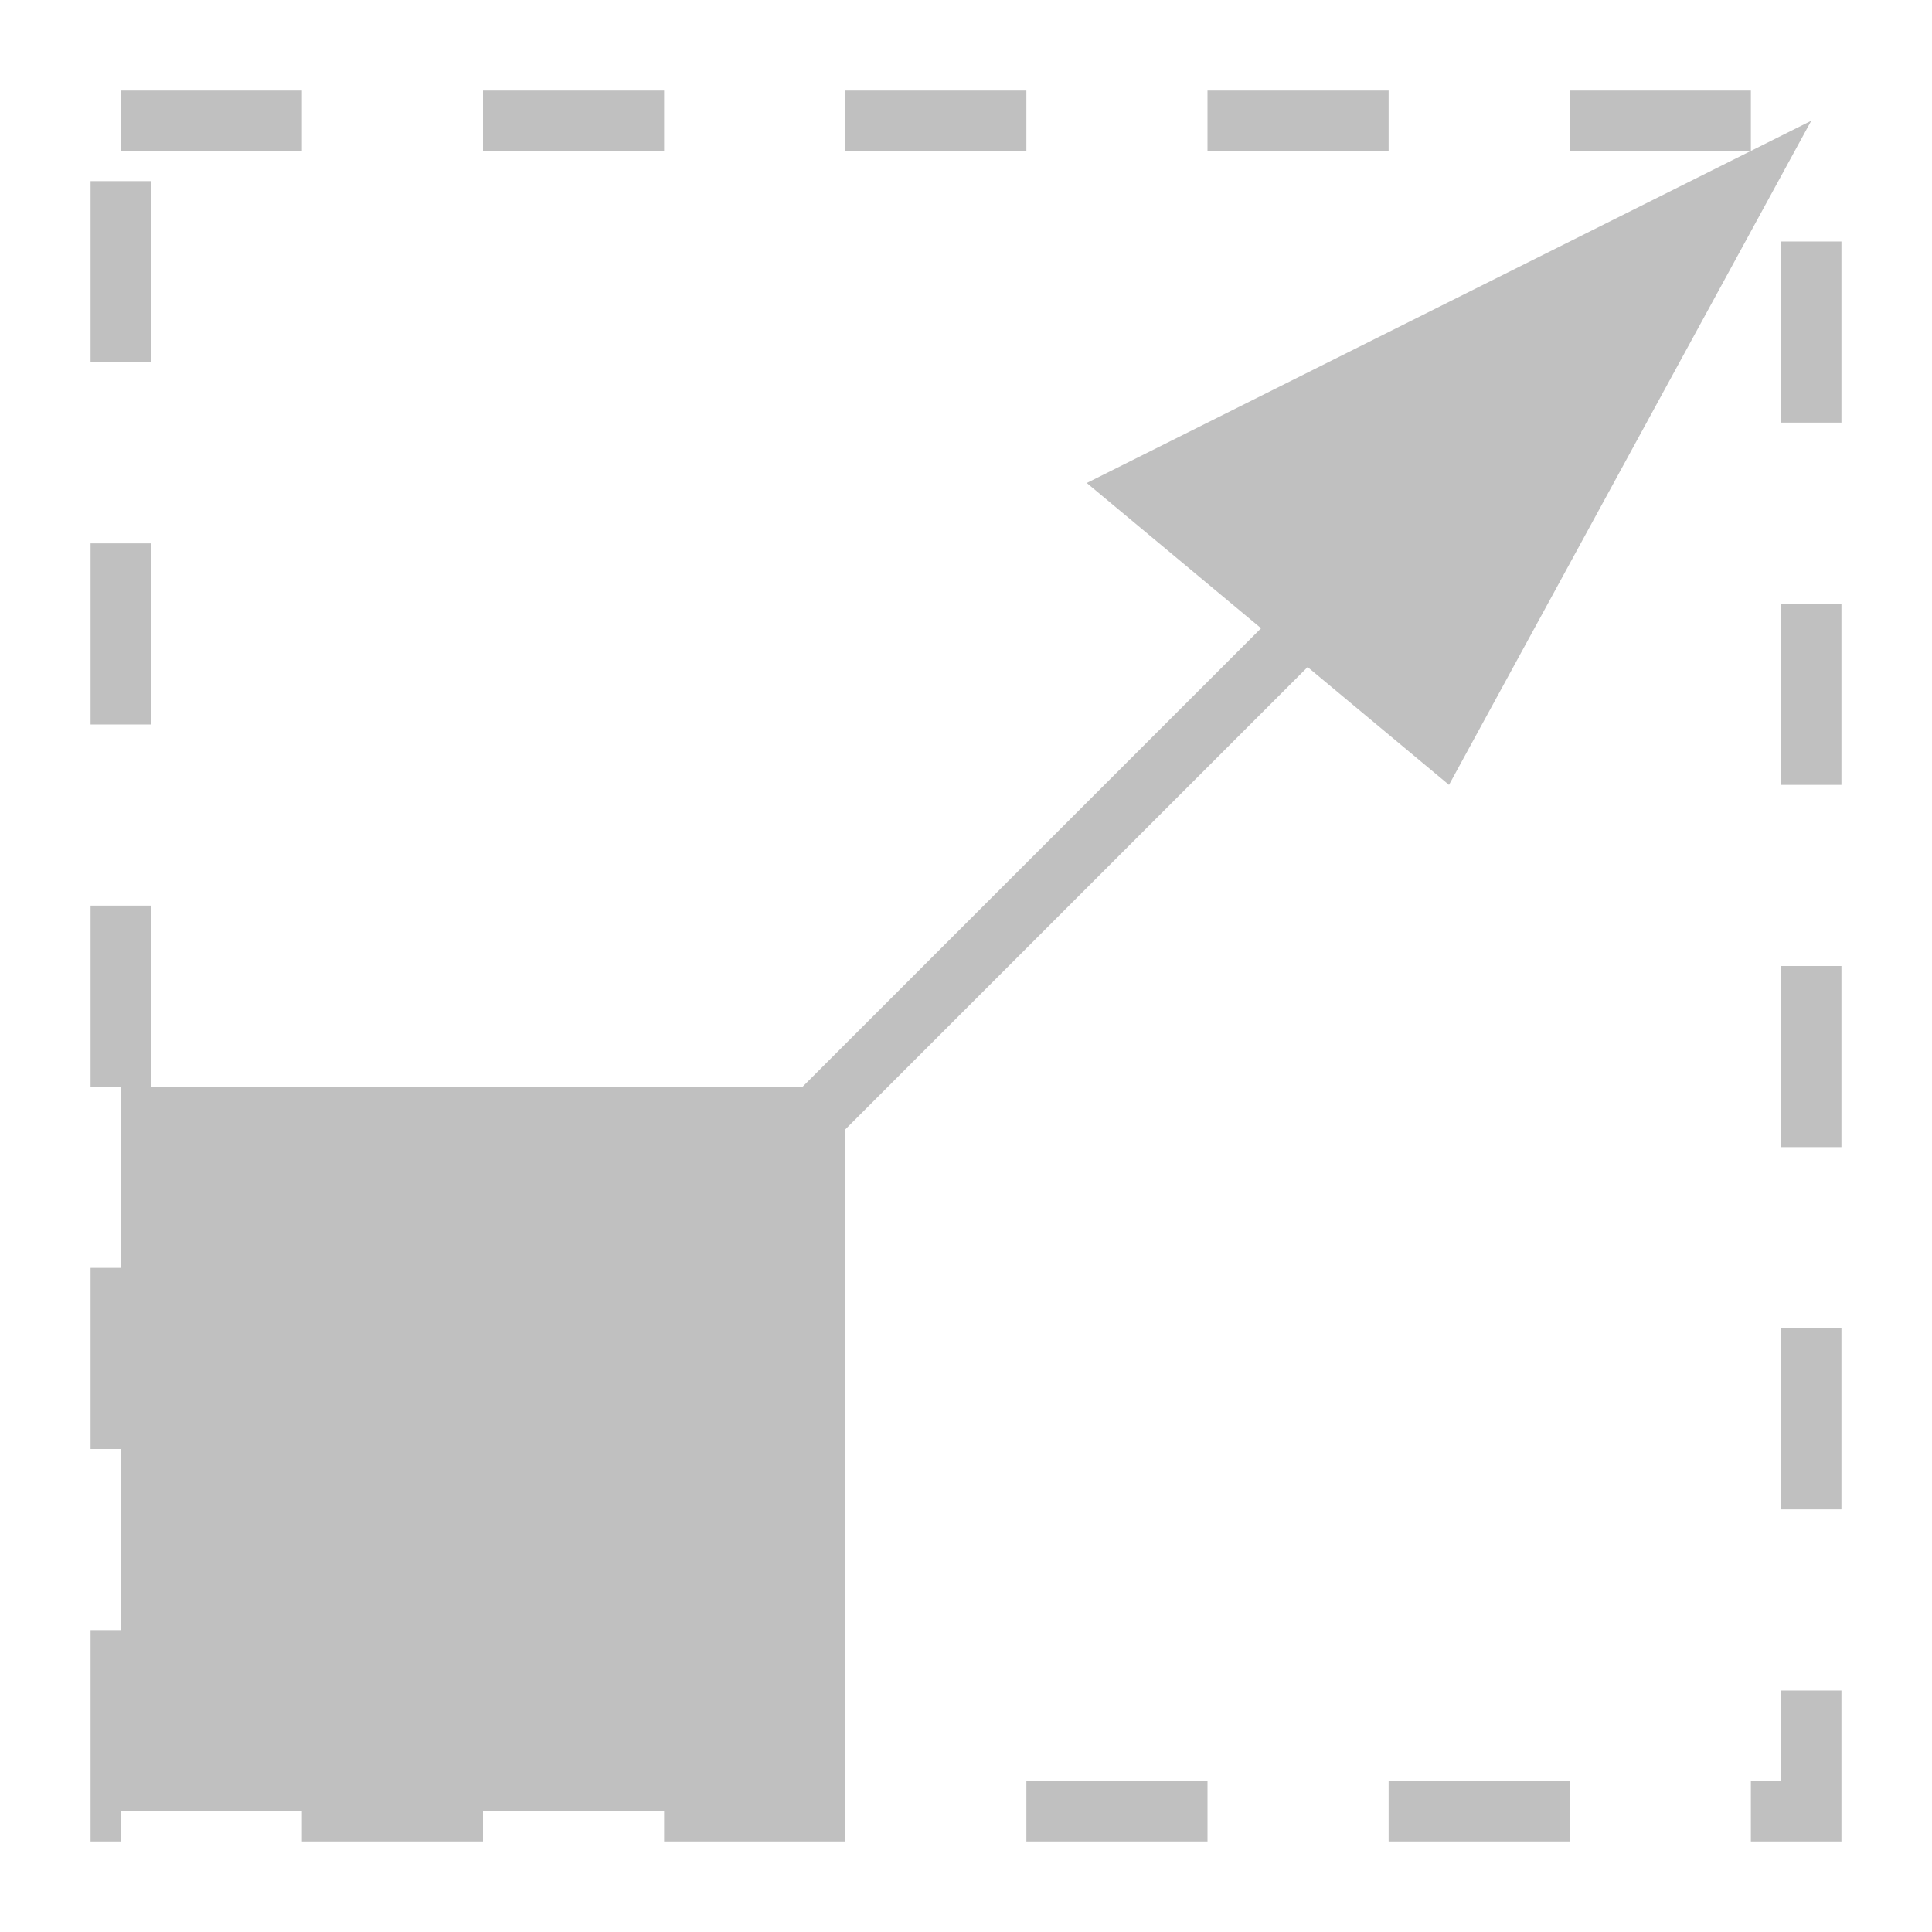 <?xml version="1.0" encoding="UTF-8"?>
<svg xmlns="http://www.w3.org/2000/svg" xmlns:xlink="http://www.w3.org/1999/xlink" width="32pt" height="32pt" viewBox="0 0 32 32" version="1.1">
<g id="surface7514">
<path style="fill:none;stroke-width:1;stroke-linecap:butt;stroke-linejoin:miter;stroke:rgb(75.294%,75.294%,75.294%);stroke-opacity:1;stroke-dasharray:3;stroke-miterlimit:10;" d="M 2 2 L 30 2 L 30 30 L 2 30 Z M 2 2 "/>
<path style=" stroke:none;fill-rule:evenodd;fill:rgb(75.294%,75.294%,75.294%);fill-opacity:1;" d="M 2 18 L 14 18 L 14 30 L 2 30 Z M 18 8 L 30 2 L 24 13 "/>
<path style="fill:none;stroke-width:1;stroke-linecap:butt;stroke-linejoin:miter;stroke:rgb(75.294%,75.294%,75.294%);stroke-opacity:1;stroke-miterlimit:10;" d="M 6 26 L 26 6 "/>
</g>
</svg>
